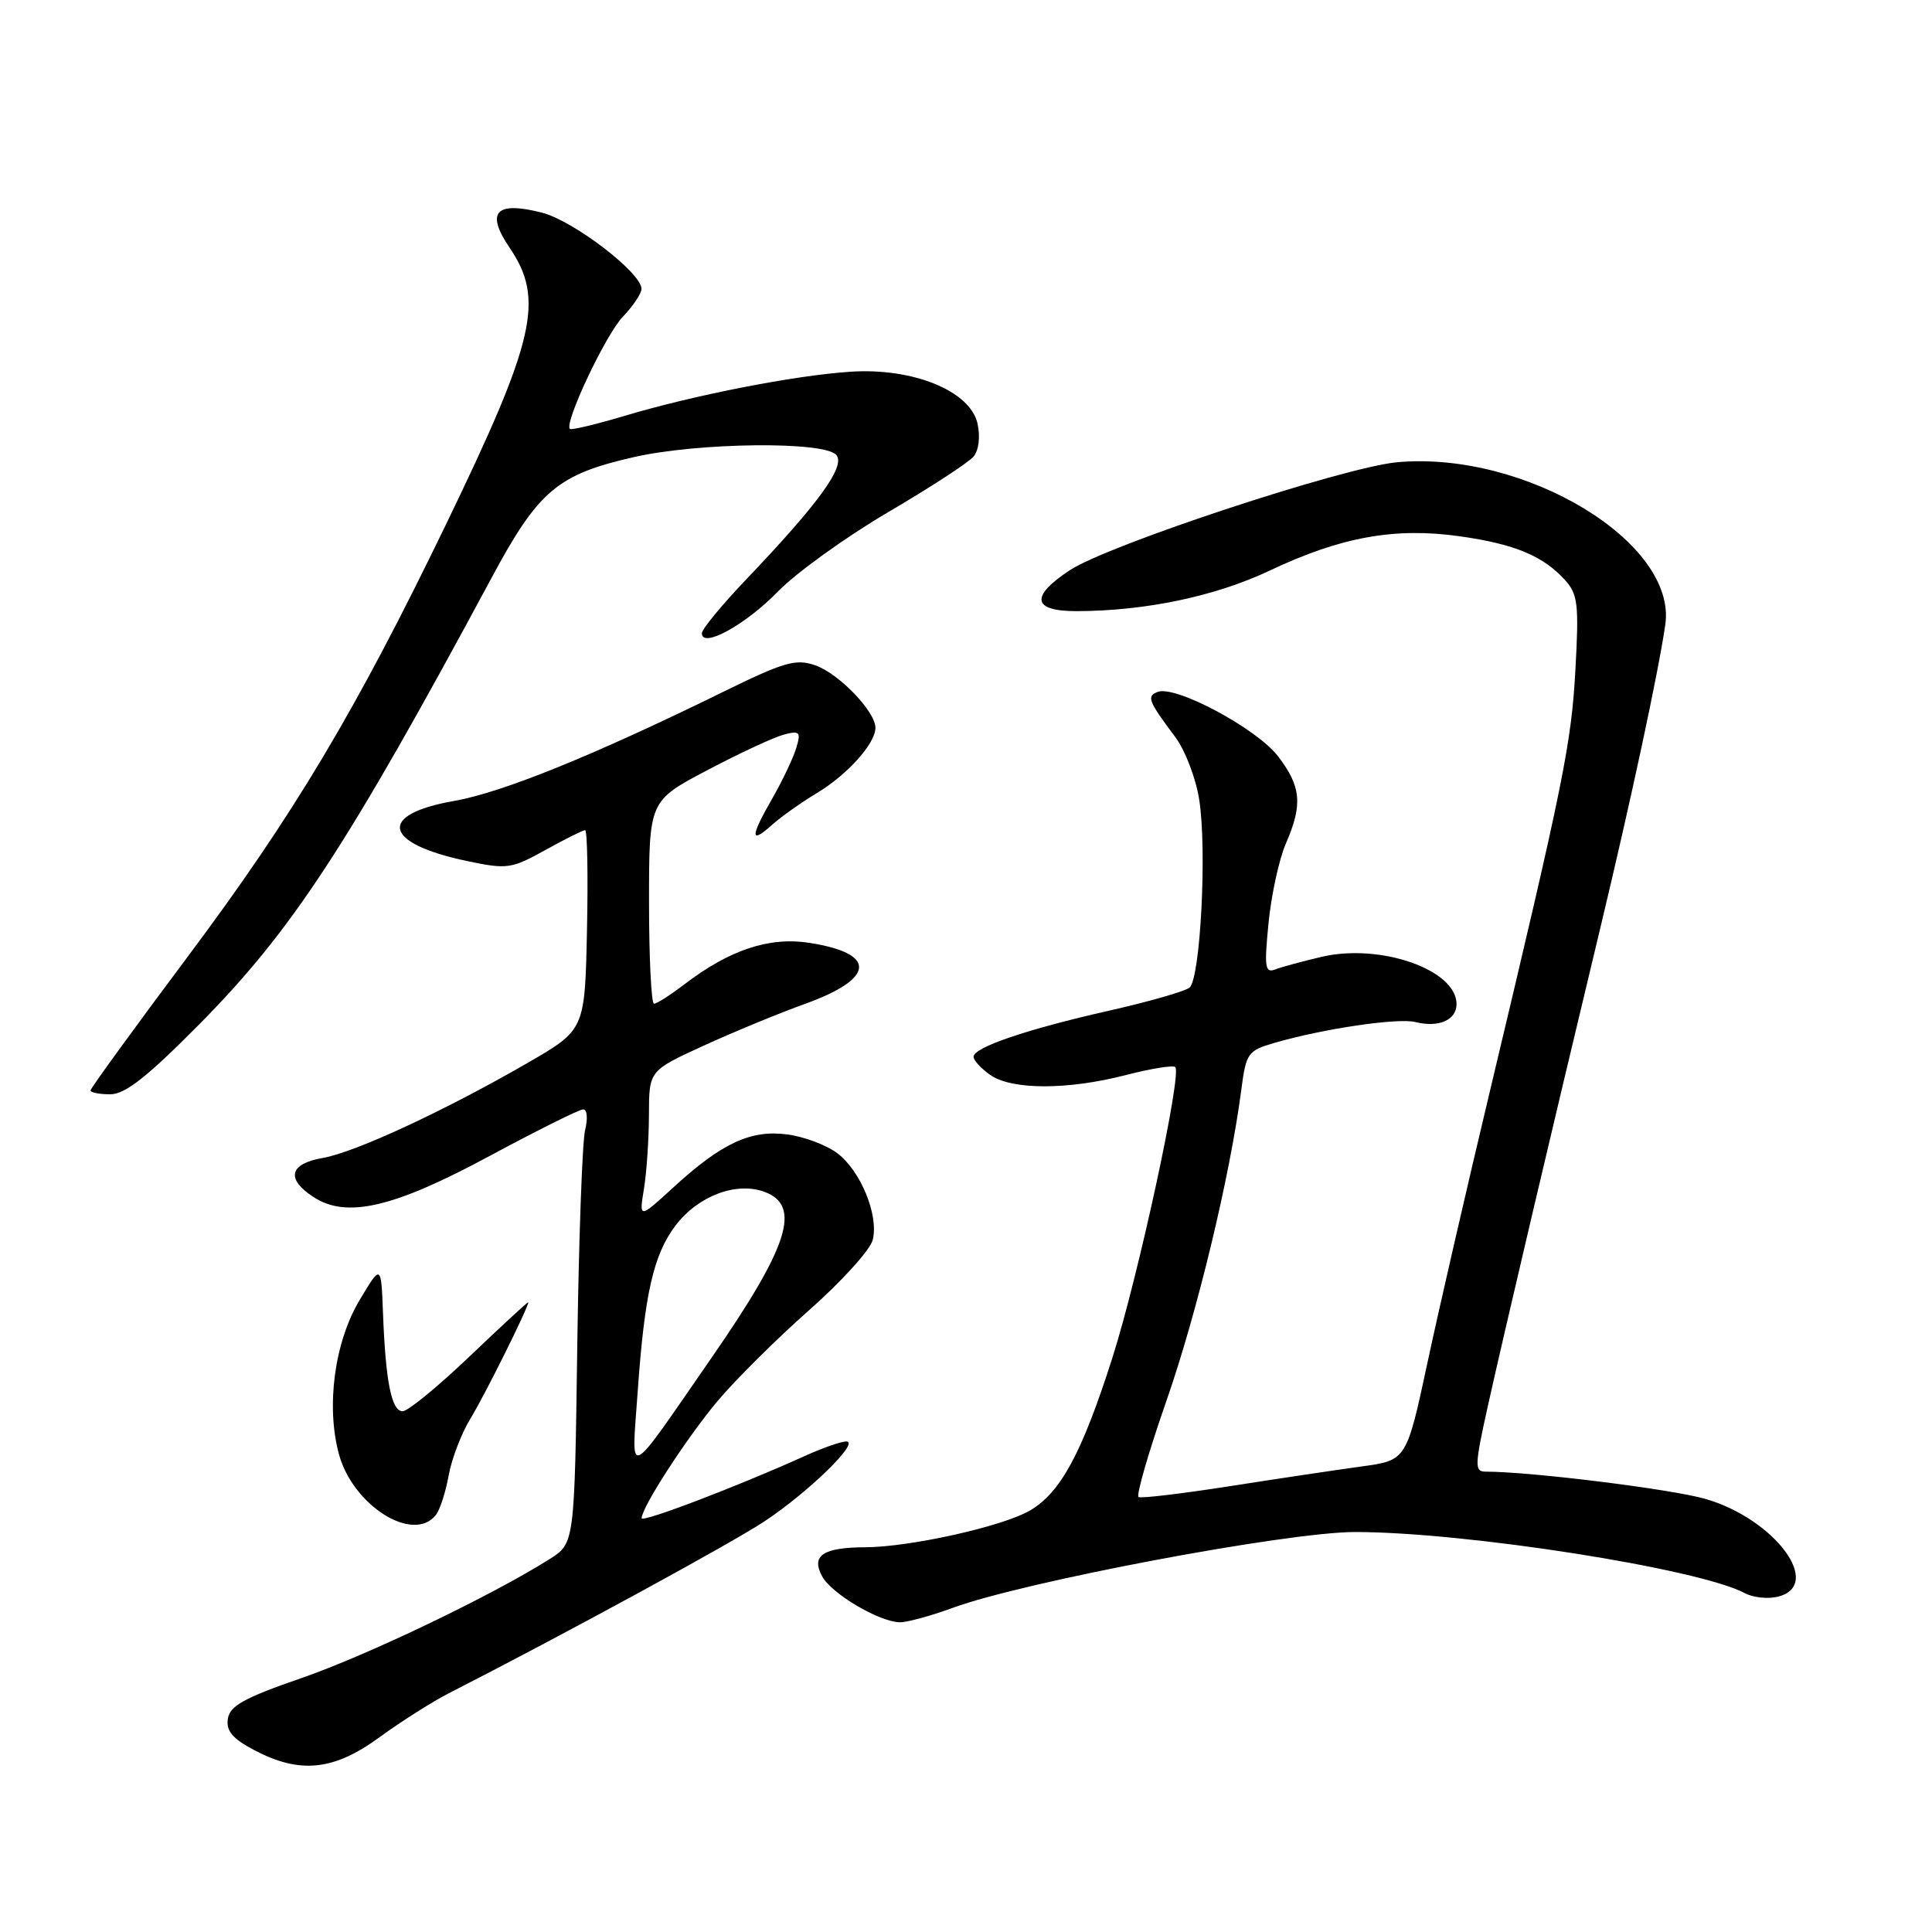 <?xml version="1.0" encoding="UTF-8" standalone="no"?>
<!DOCTYPE svg PUBLIC "-//W3C//DTD SVG 1.1//EN" "http://www.w3.org/Graphics/SVG/1.1/DTD/svg11.dtd" >
<svg xmlns="http://www.w3.org/2000/svg" xmlns:xlink="http://www.w3.org/1999/xlink" version="1.1" viewBox="0 0 256 256">
 <g >
 <path fill="currentColor"
d=" M 50.29 230.19 C 53.16 228.10 57.30 225.47 59.50 224.35 C 74.61 216.64 96.98 204.46 101.32 201.57 C 107.21 197.66 114.02 191.00 112.14 191.00 C 111.45 191.00 109.00 191.86 106.70 192.90 C 97.85 196.91 85.00 201.81 85.02 201.17 C 85.05 199.68 90.99 190.53 95.06 185.67 C 97.45 182.83 102.92 177.39 107.22 173.60 C 111.52 169.80 115.31 165.62 115.64 164.30 C 116.46 161.02 114.04 155.12 110.91 152.78 C 109.49 151.72 106.53 150.61 104.33 150.32 C 99.49 149.67 95.64 151.46 89.23 157.33 C 84.68 161.50 84.68 161.50 85.33 157.50 C 85.69 155.30 85.98 150.88 85.99 147.68 C 86.00 141.87 86.00 141.87 93.25 138.55 C 97.24 136.73 103.28 134.23 106.69 133.01 C 115.98 129.66 116.23 126.35 107.30 124.94 C 101.94 124.10 96.71 125.83 90.67 130.44 C 88.82 131.85 87.02 133.00 86.66 133.00 C 86.30 133.00 86.00 126.95 86.00 119.56 C 86.00 106.12 86.00 106.12 93.75 102.04 C 98.01 99.79 102.56 97.68 103.86 97.34 C 105.97 96.79 106.15 96.98 105.51 99.11 C 105.11 100.43 103.71 103.38 102.40 105.68 C 99.40 110.90 99.36 111.92 102.25 109.34 C 103.49 108.23 106.18 106.32 108.23 105.09 C 112.26 102.68 116.00 98.52 116.00 96.44 C 116.00 94.28 111.16 89.25 108.03 88.16 C 105.45 87.26 103.93 87.70 95.79 91.69 C 78.65 100.11 66.55 105.01 60.17 106.13 C 49.94 107.92 50.76 111.76 61.88 114.09 C 67.20 115.21 67.75 115.13 72.25 112.64 C 74.86 111.19 77.24 110.00 77.53 110.00 C 77.82 110.00 77.93 115.95 77.78 123.22 C 77.50 136.44 77.50 136.44 70.00 140.79 C 59.06 147.12 47.05 152.70 42.75 153.44 C 38.34 154.20 37.86 156.21 41.52 158.60 C 45.92 161.49 52.14 160.04 64.92 153.15 C 71.20 149.77 76.76 147.00 77.28 147.00 C 77.80 147.00 77.91 148.21 77.53 149.73 C 77.16 151.23 76.69 164.17 76.49 178.48 C 76.13 204.50 76.13 204.50 72.82 206.59 C 65.16 211.43 48.60 219.37 39.87 222.38 C 32.33 224.99 30.44 226.04 30.19 227.76 C 29.95 229.36 30.82 230.39 33.69 231.90 C 39.74 235.09 44.22 234.63 50.29 230.19 Z  M 126.21 213.06 C 135.70 209.57 170.56 203.00 179.55 203.00 C 194.19 203.00 225.11 207.85 231.17 211.09 C 232.28 211.69 234.27 211.90 235.59 211.57 C 241.69 210.03 235.14 201.24 225.93 198.60 C 221.41 197.31 202.81 195.00 196.86 195.00 C 195.36 195.00 195.39 194.24 197.16 186.25 C 199.26 176.79 205.71 149.36 212.04 123.00 C 216.14 105.89 219.72 89.22 220.66 82.78 C 222.25 71.91 202.12 59.71 185.13 61.25 C 178.09 61.89 146.86 72.19 141.75 75.56 C 136.43 79.06 136.79 81.01 142.75 80.98 C 151.88 80.94 161.04 79.01 168.28 75.59 C 177.70 71.13 184.85 69.85 193.43 71.06 C 200.72 72.09 204.48 73.66 207.40 76.89 C 209.07 78.74 209.23 80.11 208.75 88.74 C 208.20 98.64 207.21 103.51 197.44 144.50 C 194.42 157.15 190.69 173.35 189.16 180.50 C 186.37 193.50 186.37 193.50 180.44 194.31 C 177.17 194.76 169.32 195.93 163.00 196.92 C 156.68 197.91 151.21 198.56 150.87 198.37 C 150.52 198.18 152.18 192.44 154.56 185.61 C 158.64 173.91 162.99 155.83 164.48 144.39 C 165.11 139.55 165.35 139.21 168.83 138.20 C 175.30 136.31 185.23 134.84 187.57 135.43 C 190.64 136.20 193.00 135.16 193.00 133.05 C 193.00 128.50 182.94 124.97 175.14 126.78 C 172.59 127.38 169.81 128.13 168.96 128.46 C 167.62 128.97 167.51 128.14 168.09 122.28 C 168.46 118.55 169.49 113.83 170.38 111.78 C 172.63 106.62 172.42 104.23 169.37 100.24 C 166.56 96.55 155.77 90.77 153.40 91.68 C 151.90 92.25 152.14 92.87 155.72 97.65 C 157.03 99.39 158.46 103.12 158.90 105.95 C 159.95 112.58 159.06 129.71 157.61 130.87 C 157.00 131.36 152.22 132.73 147.00 133.91 C 136.09 136.37 129.00 138.78 129.00 140.03 C 129.00 140.50 130.00 141.59 131.22 142.44 C 134.08 144.44 141.51 144.44 149.22 142.44 C 152.52 141.59 155.45 141.12 155.73 141.39 C 156.64 142.31 150.80 169.28 147.37 180.00 C 143.35 192.58 140.53 197.79 136.46 200.16 C 132.86 202.26 120.61 204.99 114.68 205.02 C 109.05 205.04 107.45 206.11 108.93 208.86 C 110.16 211.16 116.44 214.88 119.21 214.96 C 120.15 214.98 123.30 214.13 126.21 213.06 Z  M 57.75 200.75 C 58.29 200.06 59.06 197.70 59.45 195.50 C 59.85 193.30 61.14 189.93 62.32 188.00 C 64.19 184.96 70.00 173.28 70.00 172.56 C 70.00 172.42 66.54 175.61 62.31 179.65 C 58.08 183.69 54.05 187.00 53.35 187.00 C 51.88 187.00 51.09 183.06 50.75 174.00 C 50.50 167.50 50.50 167.50 47.66 172.25 C 44.33 177.81 43.18 186.30 44.91 192.68 C 46.75 199.50 54.75 204.53 57.75 200.75 Z  M 26.39 135.74 C 38.68 123.33 46.01 112.13 65.15 76.54 C 71.34 65.01 73.87 62.87 83.99 60.57 C 92.56 58.62 109.29 58.44 110.82 60.29 C 112.06 61.77 108.52 66.66 98.93 76.72 C 95.67 80.13 93.00 83.37 93.00 83.91 C 93.00 85.97 98.77 82.81 103.08 78.38 C 105.51 75.89 112.07 71.16 117.66 67.88 C 123.25 64.60 128.35 61.28 129.00 60.50 C 129.69 59.67 129.91 57.87 129.53 56.14 C 128.58 51.80 120.95 48.69 112.63 49.26 C 105.19 49.76 91.92 52.36 82.67 55.13 C 78.91 56.25 75.69 57.02 75.51 56.83 C 74.73 56.05 80.25 44.35 82.52 41.98 C 83.88 40.56 85.00 38.89 85.00 38.28 C 85.00 36.14 75.98 29.24 71.79 28.17 C 65.67 26.62 64.32 28.10 67.53 32.83 C 72.17 39.66 70.94 45.01 59.09 69.50 C 47.11 94.27 38.89 108.02 24.89 126.74 C 17.80 136.22 12.00 144.20 12.00 144.49 C 12.00 144.77 13.17 145.00 14.61 145.00 C 16.58 145.00 19.49 142.71 26.39 135.74 Z  M 84.49 184.50 C 85.41 171.39 86.59 166.23 89.54 162.35 C 92.54 158.43 97.63 156.53 101.36 157.95 C 106.21 159.79 104.49 165.17 94.34 179.83 C 82.77 196.54 83.68 196.11 84.49 184.50 Z "/>
</g>
</svg>